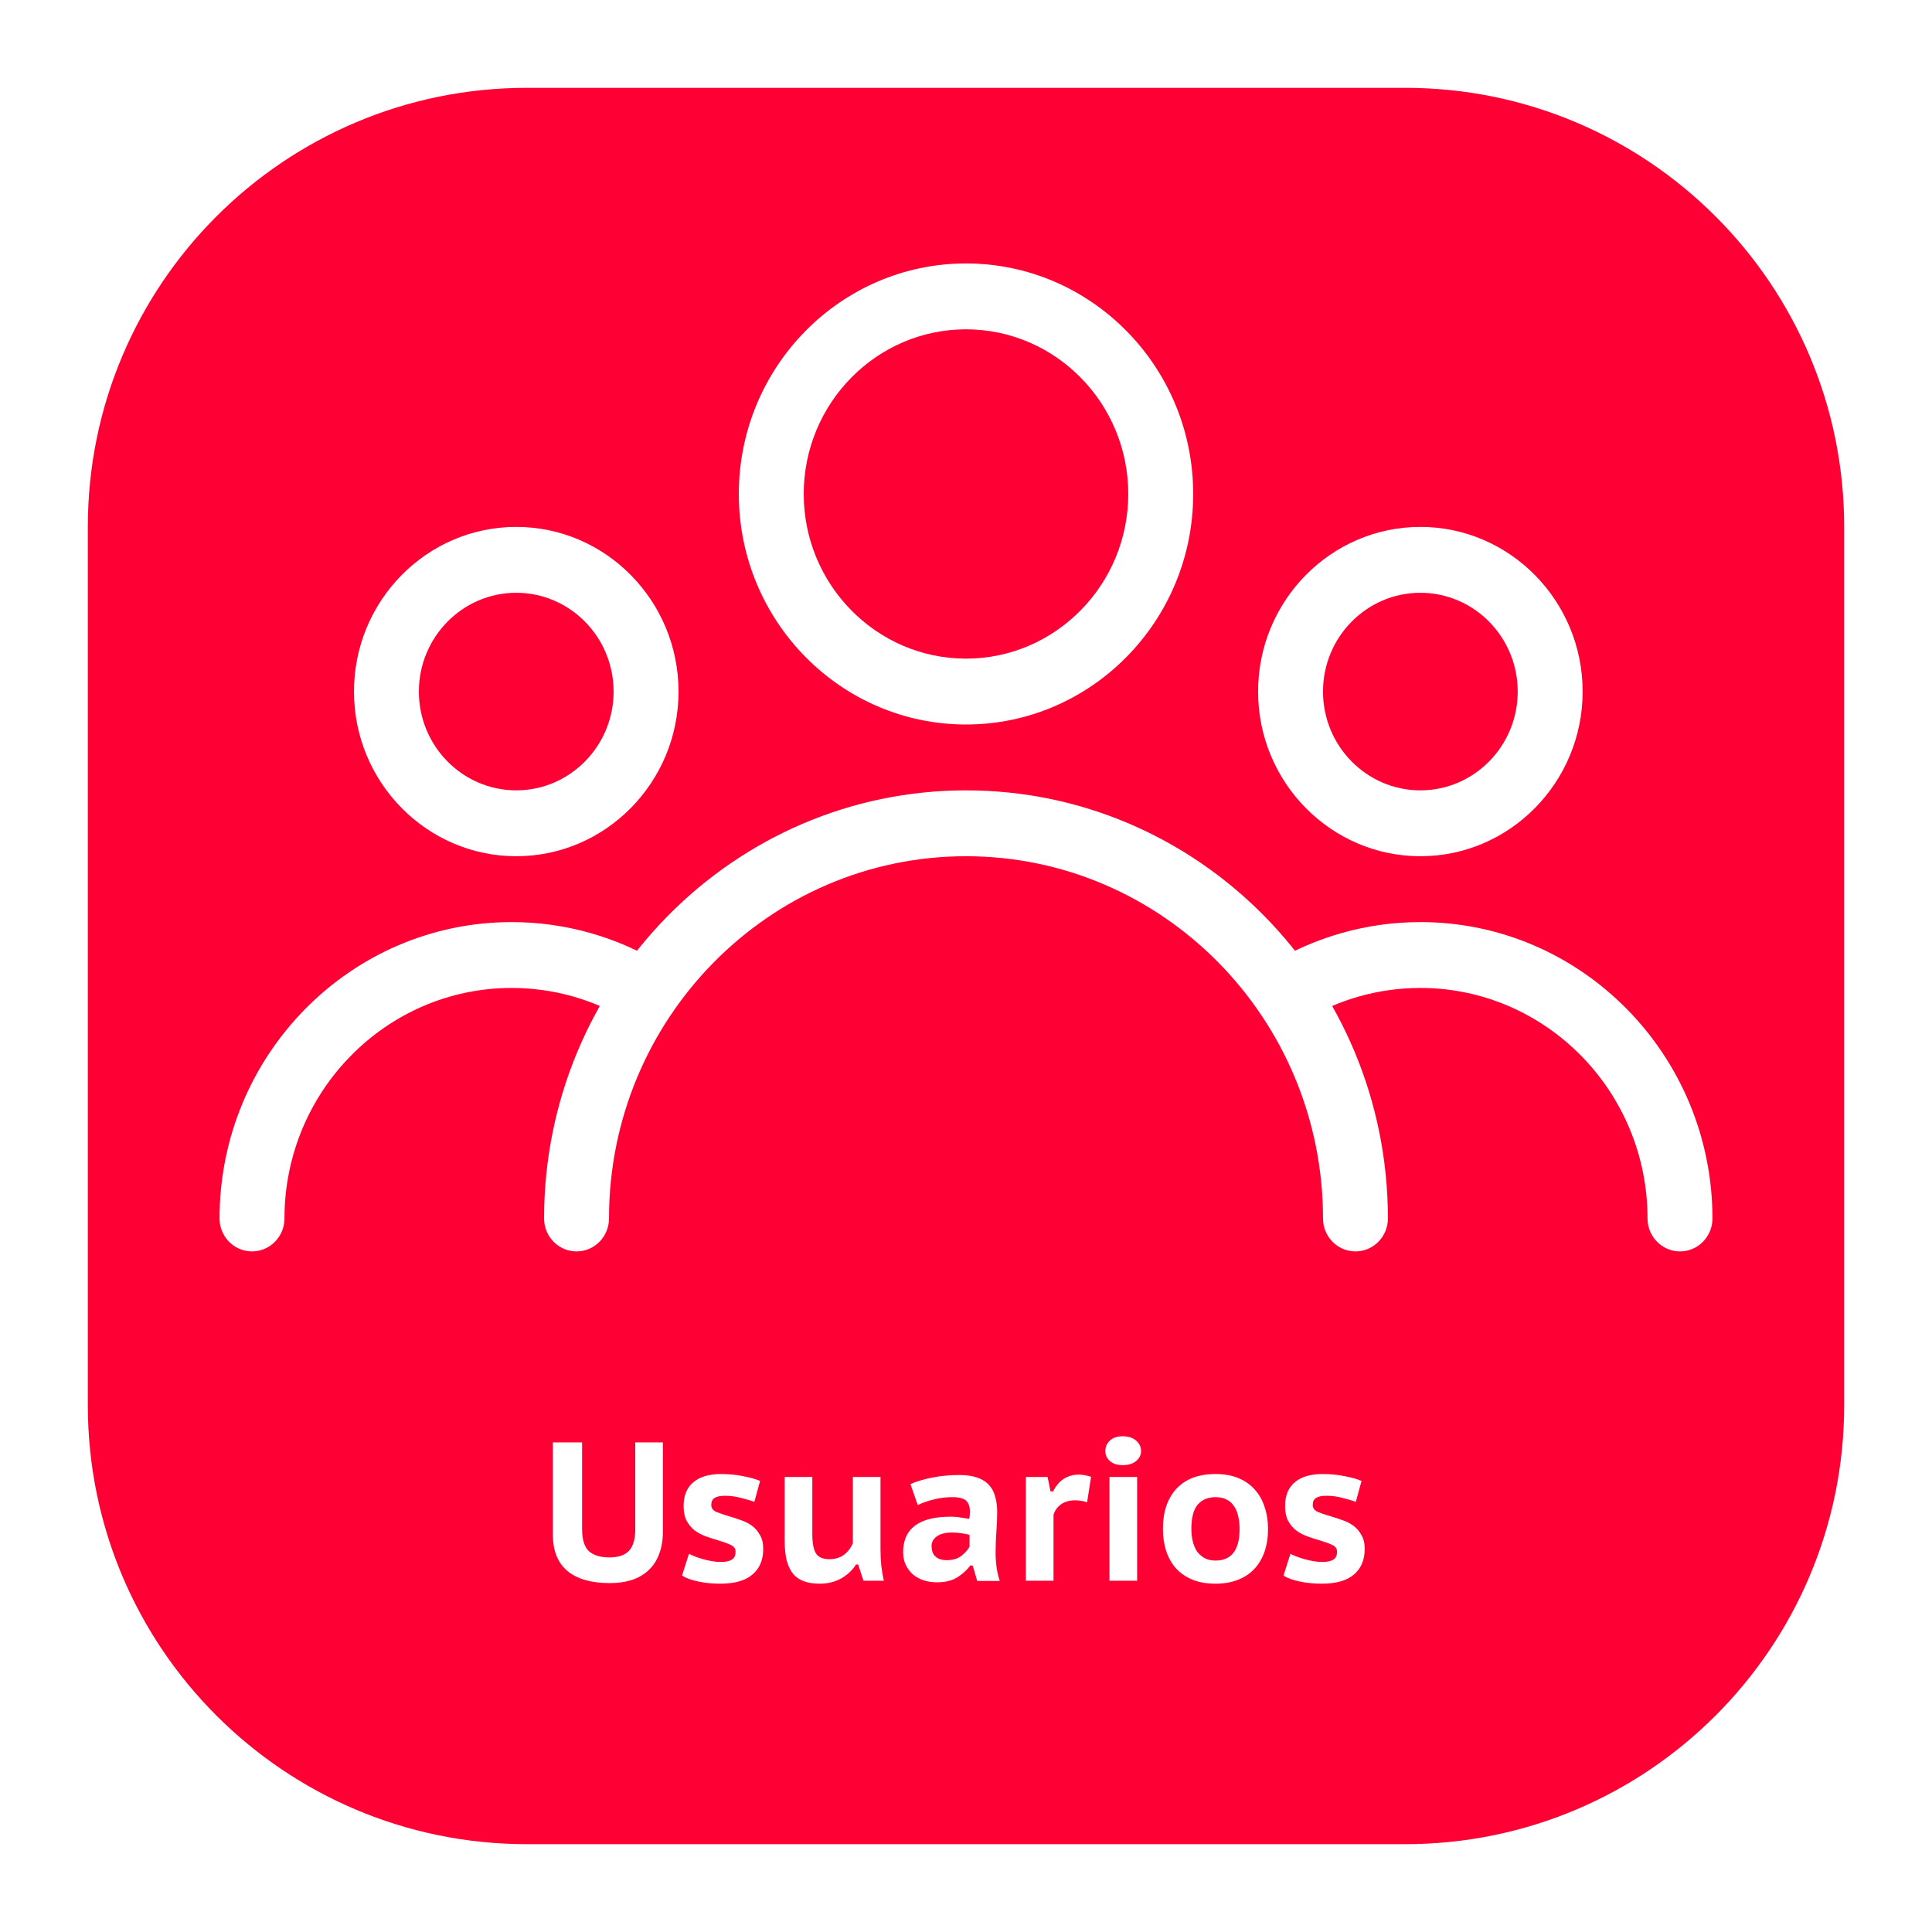 <svg width="88" height="88" viewBox="0 0 88 88" fill="none" xmlns="http://www.w3.org/2000/svg">
<g filter="url(#filter0_d)">
<path d="M64 0H24C12.954 0 4 8.954 4 20V60C4 71.046 12.954 80 24 80H64C75.046 80 84 71.046 84 60V20C84 8.954 75.046 0 64 0Z" fill="#FF0035"/>
</g>
<path d="M28.935 65.7H30.195V69.741C30.195 70.149 30.135 70.503 30.015 70.803C29.901 71.103 29.736 71.349 29.52 71.541C29.31 71.733 29.055 71.877 28.755 71.973C28.461 72.063 28.137 72.108 27.783 72.108C26.937 72.108 26.292 71.925 25.848 71.559C25.404 71.187 25.182 70.632 25.182 69.894V65.7H26.514V69.651C26.514 70.131 26.619 70.467 26.829 70.659C27.039 70.845 27.351 70.938 27.765 70.938C28.161 70.938 28.455 70.839 28.647 70.641C28.839 70.437 28.935 70.107 28.935 69.651V65.7ZM31.38 70.776C31.464 70.818 31.56 70.86 31.668 70.902C31.782 70.944 31.902 70.983 32.028 71.019C32.16 71.055 32.292 71.085 32.424 71.109C32.562 71.133 32.7 71.145 32.838 71.145C33.048 71.145 33.21 71.112 33.324 71.046C33.444 70.98 33.504 70.857 33.504 70.677C33.504 70.533 33.426 70.428 33.27 70.362C33.114 70.29 32.922 70.221 32.694 70.155C32.526 70.107 32.349 70.05 32.163 69.984C31.983 69.918 31.815 69.831 31.659 69.723C31.509 69.609 31.383 69.462 31.281 69.282C31.185 69.102 31.137 68.874 31.137 68.598C31.137 68.124 31.284 67.764 31.578 67.518C31.872 67.266 32.295 67.14 32.847 67.14C33.207 67.14 33.543 67.173 33.855 67.239C34.173 67.299 34.428 67.371 34.62 67.455L34.359 68.409C34.203 68.349 34.002 68.289 33.756 68.229C33.516 68.163 33.27 68.13 33.018 68.13C32.808 68.13 32.652 68.163 32.55 68.229C32.448 68.289 32.397 68.397 32.397 68.553C32.397 68.691 32.475 68.796 32.631 68.868C32.793 68.934 32.988 69 33.216 69.066C33.384 69.114 33.558 69.171 33.738 69.237C33.924 69.297 34.092 69.381 34.242 69.489C34.392 69.597 34.515 69.738 34.611 69.912C34.713 70.08 34.764 70.293 34.764 70.551C34.764 71.055 34.599 71.445 34.269 71.721C33.945 71.997 33.456 72.135 32.802 72.135C32.448 72.135 32.118 72.102 31.812 72.036C31.506 71.976 31.257 71.886 31.065 71.766L31.38 70.776ZM37 67.275V69.894C37 70.284 37.054 70.569 37.162 70.749C37.27 70.929 37.477 71.019 37.783 71.019C38.047 71.019 38.269 70.95 38.449 70.812C38.629 70.674 38.761 70.5 38.845 70.29V67.275H40.105V70.56C40.105 70.812 40.117 71.064 40.141 71.316C40.171 71.568 40.21 71.796 40.258 72H39.331L39.088 71.262H38.989C38.833 71.514 38.611 71.724 38.323 71.892C38.035 72.054 37.705 72.135 37.333 72.135C37.075 72.135 36.847 72.102 36.649 72.036C36.451 71.97 36.283 71.862 36.145 71.712C36.013 71.556 35.911 71.352 35.839 71.1C35.773 70.848 35.74 70.536 35.74 70.164V67.275H37ZM41.469 67.599C41.739 67.479 42.069 67.38 42.459 67.302C42.855 67.224 43.263 67.185 43.683 67.185C44.013 67.185 44.289 67.224 44.511 67.302C44.739 67.38 44.919 67.494 45.051 67.644C45.183 67.788 45.276 67.965 45.33 68.175C45.39 68.379 45.42 68.607 45.42 68.859C45.42 69.165 45.408 69.468 45.384 69.768C45.36 70.068 45.348 70.386 45.348 70.722C45.348 70.95 45.363 71.172 45.393 71.388C45.423 71.604 45.471 71.811 45.537 72.009H44.511L44.304 71.307H44.196C44.04 71.517 43.842 71.697 43.602 71.847C43.362 71.997 43.053 72.072 42.675 72.072C42.447 72.072 42.237 72.039 42.045 71.973C41.859 71.907 41.697 71.814 41.559 71.694C41.427 71.568 41.322 71.421 41.244 71.253C41.172 71.085 41.136 70.902 41.136 70.704C41.136 70.17 41.313 69.768 41.667 69.498C42.027 69.222 42.57 69.084 43.296 69.084C43.464 69.084 43.632 69.099 43.8 69.129C43.968 69.153 44.085 69.171 44.151 69.183C44.169 69.057 44.178 68.949 44.178 68.859C44.178 68.631 44.121 68.463 44.007 68.355C43.893 68.247 43.68 68.193 43.368 68.193C43.08 68.193 42.798 68.229 42.522 68.301C42.252 68.367 42.012 68.451 41.802 68.553L41.469 67.599ZM43.116 71.064C43.398 71.064 43.623 70.998 43.791 70.866C43.959 70.734 44.082 70.596 44.16 70.452V69.912C44.13 69.9 44.082 69.888 44.016 69.876C43.956 69.864 43.887 69.852 43.809 69.84C43.737 69.828 43.662 69.819 43.584 69.813C43.512 69.807 43.446 69.804 43.386 69.804C43.062 69.804 42.822 69.864 42.666 69.984C42.51 70.098 42.432 70.242 42.432 70.416C42.432 70.632 42.492 70.794 42.612 70.902C42.738 71.01 42.906 71.064 43.116 71.064ZM49.516 68.427C49.336 68.367 49.156 68.337 48.976 68.337C48.712 68.337 48.493 68.4 48.319 68.526C48.151 68.652 48.04 68.811 47.986 69.003V72H46.726V67.275H47.716L47.851 67.932H47.968C48.088 67.686 48.247 67.497 48.445 67.365C48.649 67.233 48.88 67.167 49.138 67.167C49.3 67.167 49.486 67.2 49.696 67.266L49.516 68.427ZM50.535 67.275H51.795V72H50.535V67.275ZM50.346 66.096C50.346 65.904 50.415 65.745 50.553 65.619C50.691 65.487 50.886 65.421 51.138 65.421C51.396 65.421 51.6 65.487 51.75 65.619C51.9 65.751 51.975 65.91 51.975 66.096C51.975 66.27 51.9 66.42 51.75 66.546C51.6 66.672 51.396 66.735 51.138 66.735C50.886 66.735 50.691 66.672 50.553 66.546C50.415 66.42 50.346 66.27 50.346 66.096ZM52.969 69.642C52.969 68.862 53.176 68.25 53.59 67.806C54.004 67.362 54.595 67.14 55.363 67.14C55.765 67.14 56.116 67.203 56.416 67.329C56.716 67.455 56.965 67.632 57.163 67.86C57.361 68.082 57.508 68.346 57.604 68.652C57.706 68.952 57.757 69.282 57.757 69.642C57.757 70.026 57.703 70.374 57.595 70.686C57.487 70.992 57.331 71.253 57.127 71.469C56.923 71.685 56.671 71.85 56.371 71.964C56.077 72.078 55.741 72.135 55.363 72.135C54.955 72.135 54.601 72.072 54.301 71.946C54.001 71.82 53.752 71.646 53.554 71.424C53.356 71.196 53.209 70.932 53.113 70.632C53.017 70.326 52.969 69.996 52.969 69.642ZM54.265 69.642C54.265 69.84 54.286 70.026 54.328 70.2C54.37 70.374 54.433 70.527 54.517 70.659C54.607 70.785 54.721 70.887 54.859 70.965C54.997 71.043 55.165 71.082 55.363 71.082C56.095 71.082 56.461 70.602 56.461 69.642C56.461 69.432 56.44 69.24 56.398 69.066C56.362 68.886 56.299 68.733 56.209 68.607C56.125 68.475 56.011 68.373 55.867 68.301C55.729 68.229 55.561 68.193 55.363 68.193C55.021 68.193 54.751 68.307 54.553 68.535C54.361 68.763 54.265 69.132 54.265 69.642ZM58.776 70.776C58.86 70.818 58.956 70.86 59.064 70.902C59.178 70.944 59.298 70.983 59.424 71.019C59.556 71.055 59.688 71.085 59.82 71.109C59.958 71.133 60.096 71.145 60.234 71.145C60.444 71.145 60.606 71.112 60.72 71.046C60.84 70.98 60.9 70.857 60.9 70.677C60.9 70.533 60.822 70.428 60.666 70.362C60.51 70.29 60.318 70.221 60.09 70.155C59.922 70.107 59.745 70.05 59.559 69.984C59.379 69.918 59.211 69.831 59.055 69.723C58.905 69.609 58.779 69.462 58.677 69.282C58.581 69.102 58.533 68.874 58.533 68.598C58.533 68.124 58.68 67.764 58.974 67.518C59.268 67.266 59.691 67.14 60.243 67.14C60.603 67.14 60.939 67.173 61.251 67.239C61.569 67.299 61.824 67.371 62.016 67.455L61.755 68.409C61.599 68.349 61.398 68.289 61.152 68.229C60.912 68.163 60.666 68.13 60.414 68.13C60.204 68.13 60.048 68.163 59.946 68.229C59.844 68.289 59.793 68.397 59.793 68.553C59.793 68.691 59.871 68.796 60.027 68.868C60.189 68.934 60.384 69 60.612 69.066C60.78 69.114 60.954 69.171 61.134 69.237C61.32 69.297 61.488 69.381 61.638 69.489C61.788 69.597 61.911 69.738 62.007 69.912C62.109 70.08 62.16 70.293 62.16 70.551C62.16 71.055 61.995 71.445 61.665 71.721C61.341 71.997 60.852 72.135 60.198 72.135C59.844 72.135 59.514 72.102 59.208 72.036C58.902 71.976 58.653 71.886 58.461 71.766L58.776 70.776Z" fill="white"/>
<g clip-path="url(#clip0)">
<path d="M44 12C38.294 12 33.652 16.71 33.652 22.5C33.652 28.29 38.294 33 44 33C49.706 33 54.348 28.29 54.348 22.5C54.348 16.71 49.706 12 44 12ZM44 30C39.926 30 36.609 26.634 36.609 22.5C36.609 18.366 39.926 15 44 15C48.074 15 51.391 18.366 51.391 22.5C51.391 26.634 48.074 30 44 30Z" fill="white"/>
<path d="M64.696 24C60.622 24 57.304 27.366 57.304 31.5C57.304 35.634 60.622 39 64.696 39C68.77 39 72.087 35.634 72.087 31.5C72.087 27.366 68.77 24 64.696 24ZM64.696 36C62.251 36 60.261 33.981 60.261 31.5C60.261 29.019 62.251 27 64.696 27C67.141 27 69.13 29.019 69.13 31.5C69.13 33.981 67.141 36 64.696 36Z" fill="white"/>
<path d="M23.514 24C19.437 24 16.123 27.366 16.123 31.5C16.123 35.634 19.44 39 23.514 39C27.588 39 30.906 35.634 30.906 31.5C30.906 27.366 27.591 24 23.514 24ZM23.514 36C21.069 36 19.079 33.981 19.079 31.5C19.079 29.019 21.069 27 23.514 27C25.959 27 27.949 29.019 27.949 31.5C27.949 33.981 25.959 36 23.514 36Z" fill="white"/>
<path d="M44 36C33.404 36 24.782 44.748 24.782 55.5C24.782 56.328 25.445 57 26.261 57C27.077 57 27.739 56.328 27.739 55.5C27.739 46.401 35.033 39 44 39C52.967 39 60.261 46.401 60.261 55.5C60.261 56.328 60.923 57 61.739 57C62.555 57 63.217 56.328 63.217 55.5C63.217 44.748 54.596 36 44 36Z" fill="white"/>
<path d="M64.696 42C62.263 42 59.88 42.675 57.804 43.95C57.109 44.382 56.885 45.303 57.307 46.011C57.736 46.719 58.641 46.944 59.338 46.515C60.95 45.522 62.8 45 64.696 45C70.402 45 75.043 49.71 75.043 55.5C75.043 56.328 75.706 57 76.522 57C77.338 57 78 56.328 78 55.5C78 48.057 72.031 42 64.696 42Z" fill="white"/>
<path d="M30.193 43.947C28.12 42.675 25.738 42 23.304 42C15.969 42 10 48.057 10 55.5C10 56.328 10.662 57 11.478 57C12.294 57 12.957 56.328 12.957 55.5C12.957 49.71 17.598 45 23.304 45C25.2 45 27.05 45.522 28.659 46.512C29.353 46.941 30.264 46.716 30.69 46.008C31.116 45.3 30.891 44.379 30.193 43.947Z" fill="white"/>
</g>
<defs>
<filter id="filter0_d" x="0" y="0" width="88" height="88" filterUnits="userSpaceOnUse" color-interpolation-filters="sRGB">
<feFlood flood-opacity="0" result="BackgroundImageFix"/>
<feColorMatrix in="SourceAlpha" type="matrix" values="0 0 0 0 0 0 0 0 0 0 0 0 0 0 0 0 0 0 127 0"/>
<feOffset dy="4"/>
<feGaussianBlur stdDeviation="2"/>
<feColorMatrix type="matrix" values="0 0 0 0 0 0 0 0 0 0 0 0 0 0 0 0 0 0 0.25 0"/>
<feBlend mode="normal" in2="BackgroundImageFix" result="effect1_dropShadow"/>
<feBlend mode="normal" in="SourceGraphic" in2="effect1_dropShadow" result="shape"/>
</filter>
<clipPath id="clip0">
<rect width="68" height="69" fill="white" transform="translate(10)"/>
</clipPath>
</defs>
</svg>
